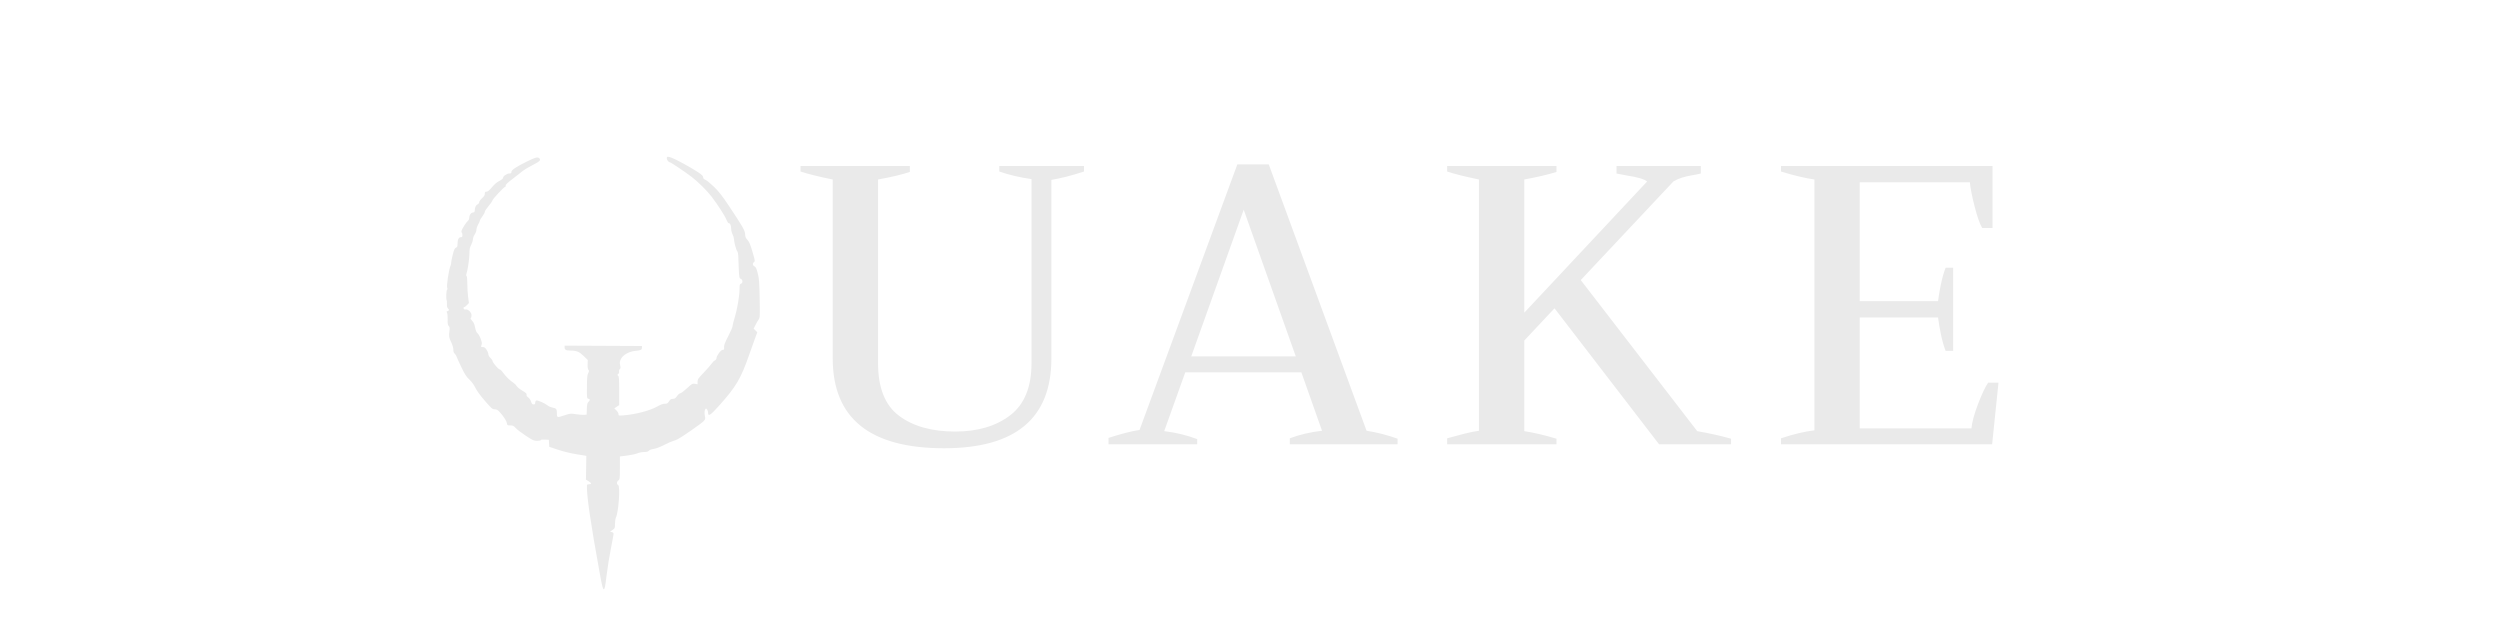 <?xml version="1.0" encoding="UTF-8" standalone="no"?><!-- Generator: Gravit.io --><svg xmlns="http://www.w3.org/2000/svg" xmlns:xlink="http://www.w3.org/1999/xlink" style="isolation:isolate" viewBox="0 0 992 250" width="992pt" height="250pt"><defs><clipPath id="_clipPath_hOV8gFXdEJ81J8svayLdsUIHpxw38lmv"><rect width="992" height="250"/></clipPath></defs><g clip-path="url(#_clipPath_hOV8gFXdEJ81J8svayLdsUIHpxw38lmv)"><path d=" M 237.981 227.477 C 234.322 207.457 232.701 196.287 232.901 192.487 C 232.911 192.288 233.285 192.139 233.776 192.139 C 234.863 192.139 234.734 191.638 233.454 190.89 L 232.504 190.334 L 232.579 185.604 L 232.655 180.872 L 228.83 180.259 C 226.498 179.886 223.628 179.187 221.477 178.469 L 217.948 177.292 L 217.867 175.899 L 217.785 174.505 L 216.188 174.422 C 215.206 174.371 214.592 174.451 214.592 174.631 C 214.592 174.797 213.97 174.922 213.146 174.922 C 211.817 174.922 211.453 174.759 208.644 172.909 C 206.964 171.802 205.164 170.426 204.644 169.854 C 203.827 168.956 203.53 168.812 202.492 168.812 C 201.334 168.812 201.28 168.775 201.105 167.84 C 200.922 166.866 199.699 165.023 198.111 163.328 C 197.477 162.651 197.018 162.42 196.278 162.406 C 195.371 162.388 195.059 162.118 192.407 159.056 C 190.577 156.942 189.196 155.046 188.628 153.868 C 188.053 152.676 187.198 151.506 186.236 150.6 C 185.013 149.446 184.424 148.532 183.022 145.601 C 182.076 143.628 181.229 141.75 181.14 141.426 C 181.05 141.103 180.729 140.615 180.427 140.342 C 180.052 140.002 179.879 139.488 179.879 138.709 C 179.879 138.029 179.553 136.882 179.068 135.859 C 178.124 133.861 178.041 133.359 178.331 131.377 C 178.51 130.157 178.463 129.809 178.06 129.363 C 177.672 128.935 177.585 128.398 177.633 126.756 C 177.666 125.619 177.556 124.432 177.388 124.118 C 177.22 123.804 177.18 123.546 177.301 123.543 C 177.42 123.541 177.701 123.424 177.924 123.282 C 178.271 123.064 178.252 122.941 177.8 122.441 C 177.413 122.013 177.29 121.522 177.345 120.626 C 177.387 119.949 177.33 119.247 177.217 119.066 C 176.917 118.579 177.098 115.114 177.434 114.906 C 177.618 114.792 177.629 114.562 177.465 114.268 C 177.084 113.588 178.111 106.758 178.808 105.334 C 178.964 105.016 179.056 104.579 179.013 104.363 C 178.971 104.146 179.233 102.761 179.596 101.284 C 180.136 99.089 180.373 98.545 180.901 98.305 C 181.435 98.062 181.545 97.8 181.545 96.769 C 181.545 95.088 182.02 94.112 182.84 94.112 C 183.374 94.112 183.489 93.966 183.489 93.295 C 183.489 92.846 183.376 92.409 183.238 92.323 C 183.099 92.237 183.058 91.886 183.146 91.543 C 183.349 90.753 185.147 87.975 185.745 87.526 C 185.994 87.339 186.197 86.86 186.197 86.46 C 186.197 85.346 186.812 84.432 187.625 84.337 C 188.18 84.273 188.356 84.092 188.379 83.559 C 188.436 82.241 188.81 81.406 189.481 81.101 C 189.87 80.923 190.154 80.557 190.154 80.232 C 190.154 79.923 190.654 79.218 191.265 78.666 C 192.072 77.938 192.375 77.444 192.375 76.862 C 192.375 76.198 192.492 76.061 193.054 76.061 C 193.547 76.061 194.133 75.58 195.205 74.294 C 196.185 73.118 197.169 72.281 198.138 71.797 C 198.962 71.386 199.596 70.881 199.596 70.636 C 199.596 69.918 201.035 68.86 202.026 68.85 C 202.773 68.843 202.929 68.733 202.931 68.217 C 202.934 67.438 204.851 66.16 209.265 63.993 C 212.453 62.429 213.384 62.191 213.981 62.788 C 214.722 63.529 214.261 64.005 211.339 65.509 C 209.706 66.348 207.991 67.363 207.525 67.763 C 207.058 68.164 205.3 69.539 203.616 70.818 C 201.45 72.466 200.584 73.288 200.652 73.632 C 200.705 73.898 200.628 74.118 200.482 74.118 C 200.013 74.118 195.576 78.852 195.383 79.557 C 195.281 79.932 194.563 80.971 193.786 81.867 C 193.01 82.763 192.375 83.742 192.375 84.044 C 192.375 84.344 191.938 85.163 191.404 85.863 C 190.869 86.563 190.43 87.299 190.428 87.5 C 190.426 87.7 190.114 88.407 189.734 89.072 C 189.355 89.737 189.043 90.677 189.043 91.16 C 189.043 91.644 188.731 92.499 188.349 93.06 C 187.967 93.622 187.655 94.468 187.655 94.939 C 187.655 95.411 187.342 96.413 186.961 97.166 C 186.392 98.288 186.266 98.938 186.266 100.757 C 186.266 102.724 185.514 107.627 185.021 108.871 C 184.921 109.123 184.973 109.412 185.137 109.513 C 185.317 109.624 185.434 110.858 185.433 112.664 C 185.433 114.297 185.577 116.668 185.754 117.934 L 186.075 120.234 L 185.286 121.058 C 184.851 121.511 184.344 121.882 184.158 121.882 C 183.965 121.882 183.877 122.103 183.953 122.394 C 184.047 122.753 184.275 122.871 184.711 122.787 C 185.706 122.598 187.1 123.938 187.1 125.084 C 187.1 125.595 186.964 126.098 186.797 126.201 C 186.608 126.318 186.805 126.709 187.331 127.259 C 187.947 127.903 188.256 128.602 188.515 129.934 C 188.755 131.175 189.054 131.887 189.472 132.216 C 189.806 132.478 190.367 133.464 190.719 134.405 C 191.243 135.806 191.305 136.26 191.059 136.913 C 190.771 137.676 190.792 137.71 191.557 137.71 C 192.168 137.71 192.521 137.954 193.06 138.747 C 193.447 139.317 193.764 140.106 193.764 140.5 C 193.764 140.934 194.093 141.532 194.597 142.015 C 195.056 142.454 195.43 142.984 195.43 143.194 C 195.43 143.8 197.743 146.565 198.264 146.581 C 198.523 146.59 199.128 147.167 199.608 147.864 C 200.555 149.24 202.527 151.163 203.762 151.915 C 204.189 152.174 204.747 152.739 205.003 153.171 C 205.26 153.602 206.283 154.436 207.279 155.023 C 208.701 155.862 209.059 156.204 208.95 156.619 C 208.855 156.981 209.065 157.329 209.612 157.718 C 210.079 158.051 210.549 158.745 210.74 159.384 C 211.002 160.256 211.203 160.482 211.72 160.482 C 212.23 160.482 212.37 160.331 212.37 159.779 C 212.37 159.392 212.569 159 212.812 158.907 C 213.307 158.715 216.269 160.033 217.354 160.927 C 217.743 161.25 218.562 161.604 219.173 161.716 C 220.753 162.006 220.979 162.29 220.979 163.987 C 220.979 165.78 221.019 165.79 224.147 164.748 C 226.258 164.045 226.434 164.03 228.591 164.36 C 229.826 164.549 231.275 164.66 231.809 164.606 L 232.78 164.509 L 232.861 162.25 C 232.926 160.426 233.045 159.899 233.486 159.5 C 234.195 158.859 234.178 158.321 233.447 158.21 C 232.88 158.124 232.865 157.993 232.896 153.539 C 232.921 149.84 233.018 148.787 233.392 148.076 C 233.784 147.33 233.799 147.125 233.481 146.743 C 233.237 146.449 233.126 145.686 233.166 144.569 L 233.225 142.848 L 231.615 141.275 C 229.837 139.538 228.76 139.103 226.241 139.101 C 224.566 139.099 224.033 138.783 224.033 137.791 L 224.033 137.151 L 239.377 137.222 L 254.719 137.294 L 254.719 137.957 C 254.719 138.823 254.272 139.037 252.043 139.243 C 249.543 139.475 247.129 140.866 246.346 142.527 C 245.893 143.487 245.848 143.886 246.074 144.9 C 246.288 145.867 246.263 146.182 245.947 146.427 C 245.729 146.597 245.594 147.041 245.649 147.414 C 245.705 147.811 245.561 148.228 245.301 148.419 C 244.904 148.709 244.901 148.784 245.274 149.093 C 245.623 149.383 245.694 150.39 245.694 155.09 L 245.694 160.74 L 244.727 161.396 L 243.76 162.053 L 244.588 162.847 C 245.055 163.295 245.416 163.929 245.416 164.305 C 245.416 164.956 245.458 164.967 247.29 164.827 C 252.111 164.457 257.993 162.924 260.796 161.307 C 262.121 160.543 263.035 160.204 263.779 160.204 C 264.698 160.204 264.94 160.066 265.478 159.235 C 265.976 158.465 266.286 158.266 266.989 158.263 C 267.702 158.261 268.025 158.046 268.655 157.155 C 269.085 156.548 269.667 156.048 269.948 156.045 C 270.23 156.041 271.415 155.157 272.583 154.082 C 274.611 152.213 274.755 152.132 275.752 152.301 L 276.796 152.478 L 276.796 151.438 C 276.796 150.511 277.055 150.131 279.226 147.873 C 280.562 146.484 281.966 144.885 282.345 144.321 C 282.724 143.757 283.317 143.166 283.663 143.008 C 284.018 142.846 284.294 142.474 284.294 142.156 C 284.294 141.181 286.016 138.832 286.735 138.826 C 287.297 138.822 287.364 138.697 287.309 137.771 C 287.261 136.955 287.627 135.99 288.964 133.413 C 289.908 131.594 290.682 129.786 290.684 129.395 C 290.686 129.005 291.063 127.498 291.522 126.047 C 292.488 122.998 293.45 117.302 293.455 114.611 C 293.458 113 293.531 112.731 294.013 112.578 C 294.814 112.325 294.766 110.993 293.943 110.632 C 293.354 110.373 293.309 110.144 293.137 106.608 C 293.036 104.546 292.949 102.252 292.943 101.509 C 292.937 100.762 292.758 99.956 292.541 99.704 C 292.107 99.201 291.236 95.932 291.236 94.807 C 291.236 94.413 290.986 93.6 290.681 93.001 C 290.375 92.402 290.125 91.399 290.125 90.772 C 290.125 89.473 289.729 88.558 289.166 88.558 C 288.956 88.558 288.557 87.965 288.279 87.239 C 287.716 85.763 284.762 81.17 282.34 78.005 C 280.54 75.652 276.921 72.071 274.435 70.183 C 271.734 68.131 266.177 64.398 265.823 64.398 C 265.311 64.398 264.577 63.444 264.577 62.779 C 264.577 62.064 264.932 62.033 266.556 62.604 C 268.137 63.161 274.432 66.617 277.004 68.341 C 278.549 69.377 279.018 69.843 279.018 70.343 C 279.018 70.82 279.261 71.093 279.921 71.358 C 280.416 71.558 281.931 72.791 283.286 74.1 C 285.221 75.968 286.504 77.609 289.274 81.754 C 294.647 89.798 295.68 91.611 295.68 93.006 C 295.68 93.945 295.862 94.386 296.587 95.189 C 297.301 95.979 297.728 96.988 298.586 99.908 C 299.594 103.344 299.641 103.646 299.204 103.965 C 298.528 104.46 298.623 105.358 299.388 105.706 C 299.916 105.947 300.165 106.48 300.672 108.458 C 301.229 110.625 301.318 111.797 301.438 118.463 C 301.567 125.663 301.548 126.049 301.022 126.793 C 300.719 127.223 300.151 128.211 299.76 128.987 L 299.048 130.4 L 299.772 131.125 L 300.497 131.849 L 299.488 134.571 C 298.934 136.068 297.982 138.731 297.374 140.487 C 294.011 150.197 292.109 153.432 285.337 160.967 C 281.807 164.897 280.961 165.426 280.961 163.709 C 280.961 162.881 280.317 161.866 279.996 162.187 C 279.57 162.614 279.439 163.764 279.681 164.949 C 279.946 166.246 279.922 166.347 279.15 167.154 C 278.212 168.132 270.523 173.477 268.882 174.292 C 268.271 174.595 267.396 174.931 266.938 175.038 C 266.479 175.145 264.912 175.843 263.454 176.588 C 261.841 177.412 260.242 178.016 259.37 178.133 C 258.515 178.246 257.746 178.534 257.465 178.844 C 257.118 179.227 256.609 179.365 255.545 179.365 C 254.736 179.365 253.558 179.597 252.88 179.89 C 252.212 180.18 250.384 180.575 248.818 180.769 L 245.972 181.122 L 245.972 185.639 C 245.972 190.006 245.951 190.171 245.339 190.661 C 244.66 191.204 244.644 192.118 245.309 192.501 C 246.159 192.991 245.45 203.238 244.423 205.283 C 244.204 205.718 244.028 206.863 244.028 207.841 C 244.028 209.562 243.998 209.634 243.041 210.285 L 242.054 210.955 L 242.763 211.134 C 243.195 211.242 243.472 211.507 243.472 211.811 C 243.472 212.087 242.986 214.739 242.392 217.707 C 241.798 220.675 241.021 225.508 240.668 228.448 C 240.133 232.903 239.951 233.794 239.58 233.794 C 239.218 233.794 238.918 232.611 237.981 227.477 L 237.981 227.477 Z " fill="rgb(234,234,234)"/><path d=" M 374.596 177.865 L 374.596 177.865 Q 330.425 177.865 330.425 142.212 L 330.425 142.212 L 330.425 71.222 L 330.425 71.222 Q 322.537 69.644 317.647 68.067 L 317.647 68.067 L 317.647 65.859 L 361.029 65.859 L 361.029 68.224 L 361.029 68.224 Q 356.297 69.802 348.409 71.222 L 348.409 71.222 L 348.409 144.105 L 348.409 144.105 Q 348.409 158.776 356.769 165.007 L 356.769 165.007 L 356.769 165.007 Q 365.131 171.239 379.014 171.239 L 379.014 171.239 L 379.014 171.239 Q 392.422 171.239 400.862 164.771 L 400.862 164.771 L 400.862 164.771 Q 409.303 158.303 409.303 144.105 L 409.303 144.105 L 409.303 71.065 L 409.303 71.065 Q 402.519 70.118 396.524 68.067 L 396.524 68.067 L 396.524 65.859 L 430.126 65.859 L 430.126 68.067 L 430.126 68.067 Q 422.87 70.433 417.19 71.38 L 417.19 71.38 L 417.19 142.212 L 417.19 142.212 Q 417.19 177.865 374.596 177.865 L 374.596 177.865 Z  M 542.25 170.923 L 542.25 170.923 Q 548.402 171.87 554.554 174.078 L 554.554 174.078 L 554.554 176.286 L 511.803 176.286 L 511.803 173.92 L 511.803 173.92 Q 517.64 171.712 524.581 170.923 L 524.581 170.923 L 516.378 147.733 L 470.313 147.733 L 461.952 171.08 L 461.952 171.08 Q 468.736 171.87 475.046 174.236 L 475.046 174.236 L 475.046 176.286 L 439.866 176.286 L 439.866 173.762 L 439.866 173.762 Q 442.707 172.817 446.256 171.87 L 446.256 171.87 L 446.256 171.87 Q 449.805 170.923 452.171 170.608 L 452.171 170.608 L 490.98 65.227 L 503.442 65.227 L 542.25 170.923 Z  M 472.68 141.424 L 514.169 141.424 L 493.504 83.211 L 472.68 141.424 Z  M 673.461 171.08 L 673.461 171.08 Q 680.718 172.343 686.871 174.078 L 686.871 174.078 L 686.871 176.286 L 658.317 176.286 L 616.828 122.335 L 604.839 135.113 L 604.839 171.08 L 604.839 171.08 Q 610.833 172.027 617.616 174.078 L 617.616 174.078 L 617.616 176.286 L 574.234 176.286 L 574.234 173.92 L 574.234 173.92 Q 577.546 172.974 581.018 172.106 L 581.018 172.106 L 581.018 172.106 Q 584.488 171.239 586.854 170.923 L 586.854 170.923 L 586.854 71.222 L 586.854 71.222 Q 578.493 69.487 574.234 68.067 L 574.234 68.067 L 574.234 65.859 L 617.616 65.859 L 617.616 68.224 L 617.616 68.224 Q 612.568 69.802 604.839 71.222 L 604.839 71.222 L 604.839 124.07 L 653.584 72.01 L 653.584 72.01 Q 651.849 70.591 645.539 69.644 L 645.539 69.644 L 641.437 68.856 L 641.437 65.859 L 674.882 65.859 L 674.882 68.856 L 674.882 68.856 Q 673.62 69.171 671.332 69.565 L 671.332 69.565 L 671.332 69.565 Q 669.044 69.959 667.309 70.512 L 667.309 70.512 L 667.309 70.512 Q 665.574 71.065 663.997 72.01 L 663.997 72.01 L 627.239 111.134 L 673.461 171.08 Z  M 788.898 151.835 L 793 151.835 L 790.476 176.286 L 706.707 176.286 L 706.707 173.92 L 706.707 173.92 Q 714.28 171.396 719.959 170.765 L 719.959 170.765 L 719.959 71.222 L 719.959 71.222 Q 714.438 70.433 706.707 68.067 L 706.707 68.067 L 706.707 65.859 L 790.633 65.859 L 790.633 90.468 L 786.532 90.468 L 786.532 90.468 Q 785.112 88.101 783.535 81.95 L 783.535 81.95 L 783.535 81.95 Q 781.957 75.797 781.641 72.326 L 781.641 72.326 L 737.944 72.326 L 737.944 119.495 L 769.021 119.495 L 769.021 119.495 Q 769.337 116.813 770.125 112.948 L 770.125 112.948 L 770.125 112.948 Q 770.914 109.084 772.019 106.244 L 772.019 106.244 L 775.016 106.244 L 775.016 139.215 L 772.019 139.215 L 772.019 139.215 Q 770.914 136.374 770.125 132.51 L 770.125 132.51 L 770.125 132.51 Q 769.337 128.645 769.021 125.963 L 769.021 125.963 L 737.944 125.963 L 737.944 169.976 L 782.272 169.976 L 782.272 169.976 Q 782.588 166.348 784.875 160.354 L 784.875 160.354 L 784.875 160.354 Q 787.163 154.359 788.898 151.835 L 788.898 151.835 Z " fill="rgb(234,234,234)"/></g></svg>